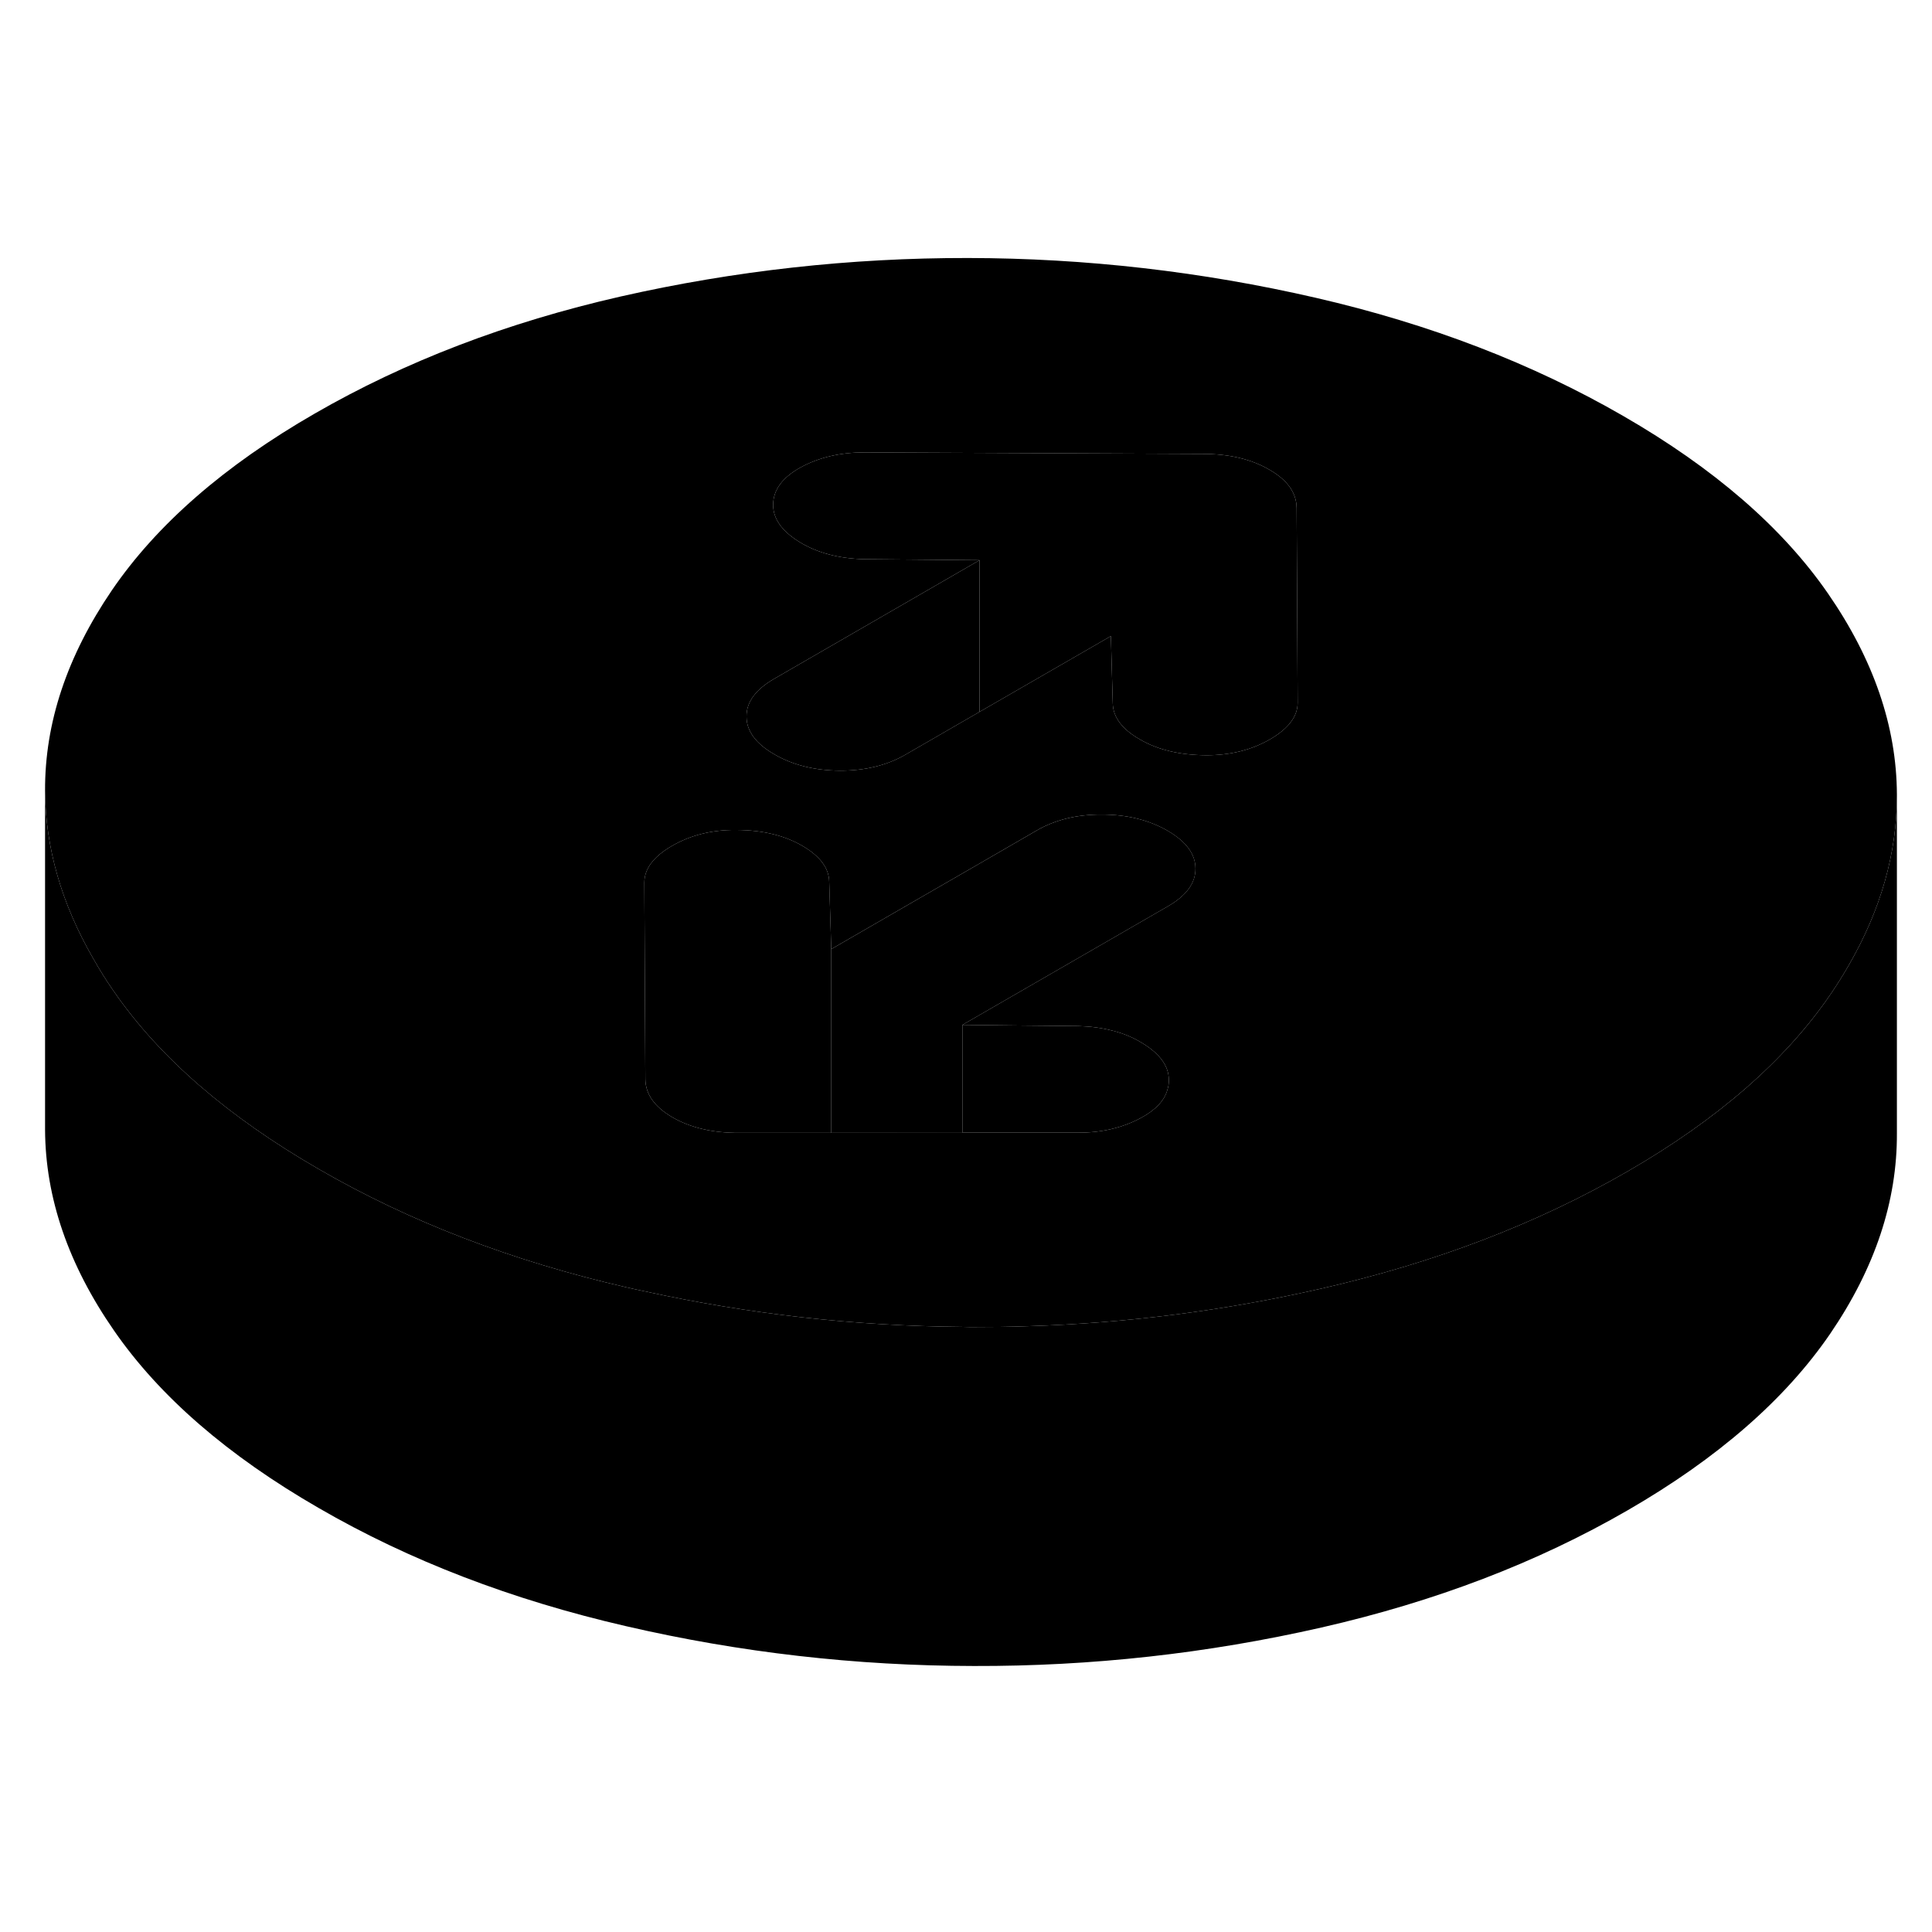 <svg width="24" height="24" viewBox="0 0 114 88" xmlns="http://www.w3.org/2000/svg" stroke-width="1px" stroke-linecap="round" stroke-linejoin="round">
    <path d="M111.929 33.954V53.864C111.949 57.874 110.639 61.824 107.989 65.704C105.339 69.574 101.349 73.054 96.029 76.124C90.699 79.204 84.679 81.504 77.969 83.034C71.249 84.564 64.419 85.324 57.469 85.304C50.519 85.294 43.679 84.514 36.939 82.954C30.209 81.404 24.159 79.084 18.809 75.984C13.449 72.894 9.419 69.404 6.729 65.514C4.039 61.634 2.679 57.684 2.659 53.664V33.664C2.679 37.014 3.629 40.324 5.509 43.574C5.879 44.224 6.279 44.874 6.729 45.514C9.419 49.404 13.449 52.894 18.809 55.984C24.159 59.084 30.209 61.404 36.939 62.954C37.309 63.034 37.669 63.124 38.039 63.194C44.199 64.544 50.449 65.244 56.789 65.294C57.019 65.304 57.239 65.304 57.469 65.304C58.529 65.304 59.579 65.294 60.639 65.254C66.499 65.074 72.279 64.334 77.969 63.034C84.679 61.504 90.699 59.204 96.029 56.124C101.349 53.054 105.339 49.574 107.989 45.704C108.389 45.124 108.749 44.544 109.089 43.954C110.989 40.664 111.929 37.334 111.929 33.954Z" class="pr-icon-iso-solid-stroke" stroke-linejoin="round"/>
    <path d="M107.859 22.014C105.169 18.124 101.139 14.634 95.779 11.544C90.43 8.454 84.379 6.124 77.65 4.574C70.919 3.024 64.069 2.234 57.119 2.224C50.179 2.214 43.339 2.974 36.629 4.494C29.909 6.024 23.889 8.334 18.569 11.404C13.239 14.474 9.249 17.954 6.599 21.834C3.959 25.714 2.639 29.654 2.659 33.664C2.679 37.014 3.629 40.324 5.509 43.574C5.879 44.224 6.279 44.874 6.729 45.514C9.419 49.404 13.449 52.894 18.809 55.984C24.159 59.084 30.209 61.404 36.939 62.954C37.309 63.034 37.669 63.124 38.039 63.194C44.199 64.544 50.449 65.244 56.789 65.294C57.019 65.304 57.239 65.304 57.469 65.304C58.529 65.304 59.579 65.294 60.639 65.254C66.499 65.074 72.279 64.334 77.969 63.034C84.679 61.504 90.7 59.204 96.029 56.124C101.349 53.054 105.339 49.574 107.989 45.704C108.389 45.124 108.749 44.544 109.089 43.954C110.989 40.664 111.929 37.334 111.929 33.954V33.864C111.909 29.854 110.549 25.904 107.859 22.014ZM68.919 40.474L56.789 47.474L60.389 47.514L63.639 47.544C64.359 47.564 65.029 47.654 65.639 47.814C66.289 47.974 66.879 48.224 67.409 48.554C68.449 49.184 68.969 49.914 68.969 50.724C68.969 50.924 68.949 51.104 68.889 51.284C68.719 51.934 68.189 52.494 67.34 52.954C66.249 53.544 64.999 53.844 63.579 53.834H56.789L49.049 53.844H43.599C42.059 53.854 40.749 53.544 39.689 52.934C38.619 52.314 38.089 51.564 38.079 50.674L38.02 39.084C38.02 38.264 38.559 37.544 39.65 36.914C40.739 36.284 41.989 35.964 43.409 35.974C44.239 35.974 45.009 36.064 45.699 36.244C46.289 36.394 46.829 36.614 47.319 36.894C48.389 37.514 48.919 38.224 48.929 39.044L48.949 39.724L49.049 43.004L54.209 40.024L57.799 37.954L61.169 36.004C62.259 35.374 63.539 35.054 65.019 35.064C66.499 35.064 67.789 35.384 68.889 36.014C69.989 36.654 70.539 37.394 70.539 38.244C70.549 39.104 70.009 39.844 68.919 40.474ZM74.939 30.624C73.849 31.254 72.599 31.564 71.179 31.564C69.639 31.554 68.329 31.254 67.269 30.634C66.199 30.024 65.669 29.304 65.659 28.484L65.549 24.534L57.799 29.004L53.419 31.534C52.329 32.164 51.049 32.474 49.569 32.474C48.089 32.464 46.799 32.154 45.699 31.514C44.599 30.884 44.049 30.134 44.049 29.284C44.039 28.424 44.589 27.684 45.679 27.054L53.939 22.284L57.799 20.054L50.949 19.994C49.469 19.954 48.209 19.614 47.179 18.984C46.139 18.344 45.629 17.624 45.619 16.804C45.619 15.914 46.159 15.174 47.249 14.574C48.339 13.984 49.589 13.694 51.009 13.694L70.989 13.784C72.529 13.784 73.84 14.094 74.9 14.714C75.969 15.324 76.499 16.074 76.509 16.974L76.549 24.334L76.569 28.454C76.579 29.264 76.029 29.994 74.939 30.624Z" class="pr-icon-iso-solid-stroke" stroke-linejoin="round"/>
    <path d="M49.05 43.004V53.844H43.599C42.059 53.854 40.749 53.544 39.69 52.934C38.62 52.314 38.09 51.564 38.08 50.674L38.02 39.084C38.02 38.264 38.559 37.544 39.65 36.914C40.739 36.284 41.989 35.964 43.41 35.974C44.239 35.974 45.01 36.064 45.7 36.244C46.289 36.394 46.83 36.614 47.319 36.894C48.389 37.514 48.919 38.224 48.929 39.044L48.95 39.724L49.05 43.004Z" class="pr-icon-iso-solid-stroke" stroke-linejoin="round"/>
    <path d="M57.799 20.054V29.004L53.419 31.534C52.329 32.164 51.049 32.474 49.569 32.474C48.089 32.464 46.799 32.154 45.699 31.514C44.599 30.884 44.049 30.134 44.049 29.284C44.039 28.424 44.589 27.684 45.679 27.054L53.939 22.284L57.799 20.054Z" class="pr-icon-iso-solid-stroke" stroke-linejoin="round"/>
    <path d="M76.569 28.454C76.579 29.264 76.029 29.994 74.939 30.624C73.849 31.254 72.599 31.564 71.179 31.564C69.639 31.554 68.329 31.254 67.269 30.634C66.199 30.024 65.669 29.304 65.659 28.484L65.549 24.534L57.799 29.004V20.054L50.949 19.994C49.469 19.954 48.209 19.614 47.179 18.984C46.139 18.344 45.629 17.624 45.619 16.804C45.619 15.914 46.159 15.174 47.249 14.574C48.339 13.984 49.589 13.694 51.009 13.694L70.989 13.784C72.529 13.784 73.839 14.094 74.899 14.714C75.969 15.324 76.499 16.074 76.509 16.974L76.549 24.334L76.569 28.454Z" class="pr-icon-iso-solid-stroke" stroke-linejoin="round"/>
    <path d="M68.969 50.724C68.969 50.924 68.949 51.104 68.889 51.284C68.719 51.934 68.189 52.494 67.339 52.954C66.249 53.544 64.999 53.844 63.579 53.834H56.789V47.474L60.389 47.514L63.639 47.544C64.359 47.564 65.029 47.654 65.639 47.814C66.289 47.974 66.879 48.224 67.409 48.554C68.449 49.184 68.969 49.914 68.969 50.724Z" class="pr-icon-iso-solid-stroke" stroke-linejoin="round"/>
    <path d="M70.54 38.244C70.55 39.104 70.01 39.844 68.92 40.474L56.79 47.474V53.844H49.05V43.004L54.21 40.024L57.8 37.954L61.17 36.004C62.26 35.374 63.54 35.054 65.02 35.064C66.5 35.064 67.79 35.384 68.89 36.014C69.99 36.654 70.54 37.394 70.54 38.244Z" class="pr-icon-iso-solid-stroke" stroke-linejoin="round"/>
</svg>